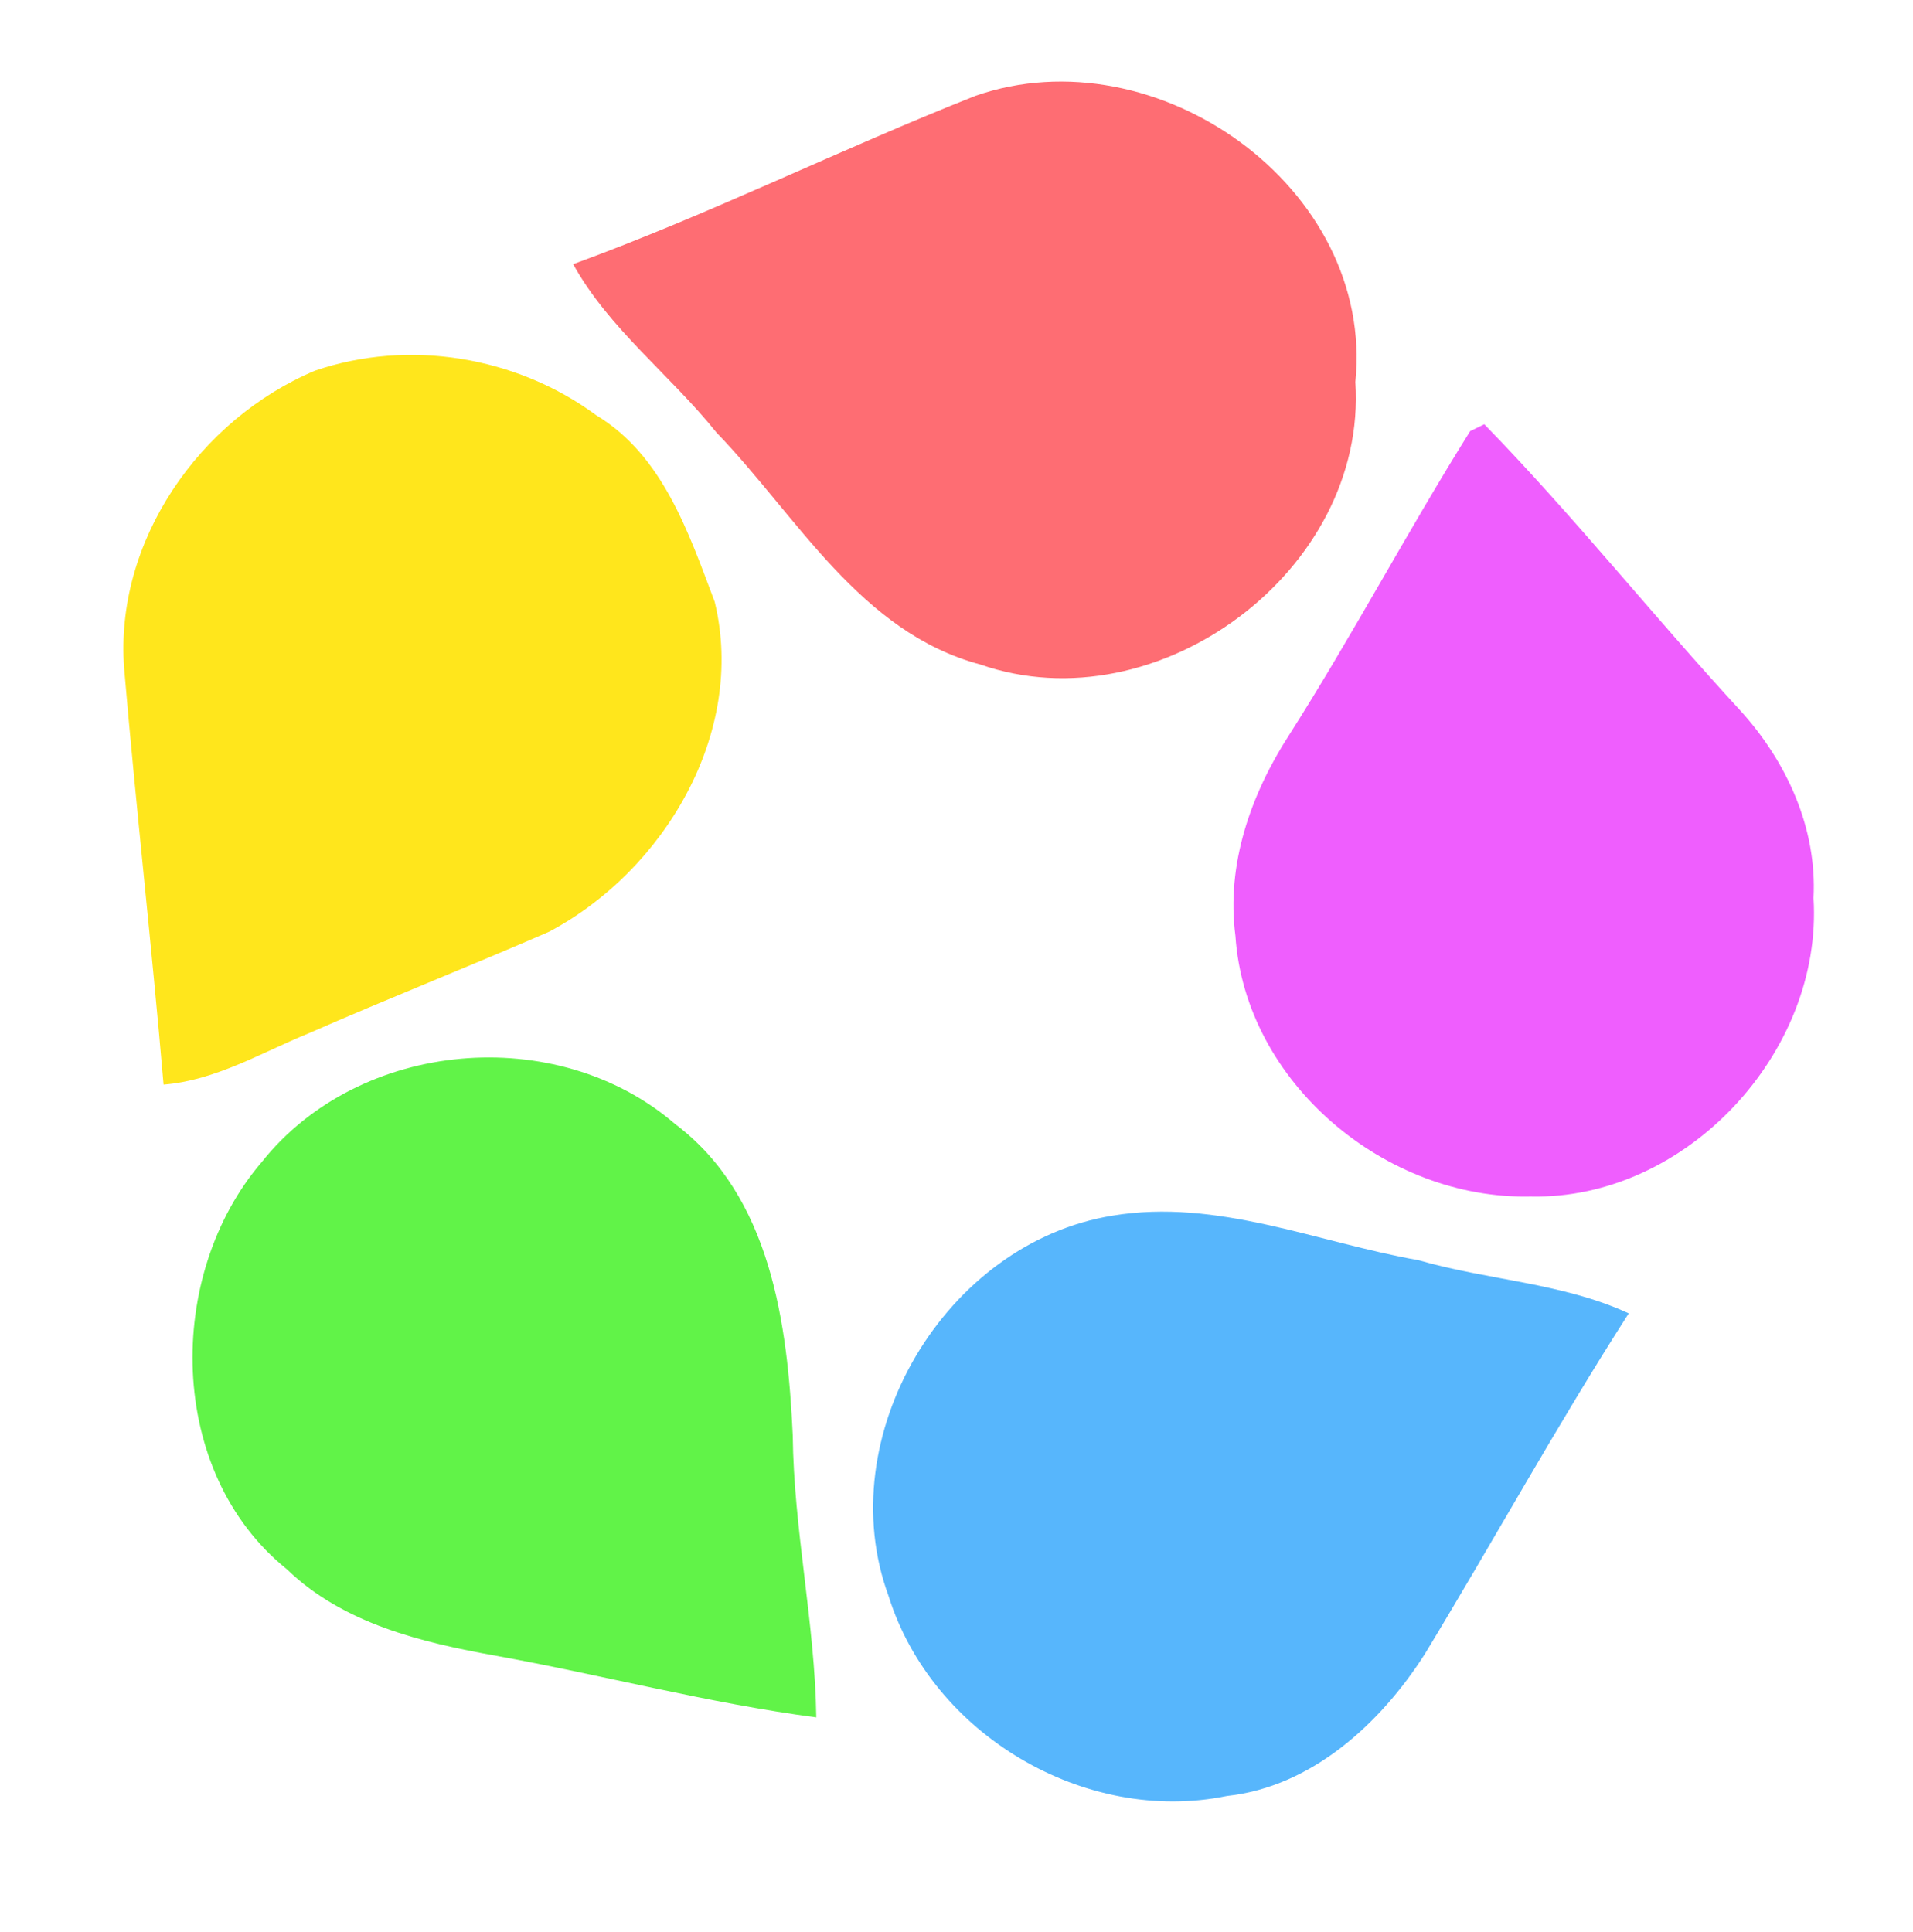 <?xml version="1.0" encoding="UTF-8" ?>
<!DOCTYPE svg PUBLIC "-//W3C//DTD SVG 1.1//EN" "http://www.w3.org/Graphics/SVG/1.1/DTD/svg11.dtd">
<svg width="100pt" height="101pt" viewBox="0 0 100 101" version="1.1" xmlns="http://www.w3.org/2000/svg">
<g id="#ffffffff">
</g>
<g id="#fe6d73ff">
<path fill="#fe6d73" opacity="1.00" d=" M 29.96 13.81 C 37.11 11.20 43.93 7.80 50.99 5.01 C 60.41 1.72 71.88 9.78 70.85 19.97 C 71.50 29.82 60.52 37.96 51.25 34.74 C 44.96 33.06 41.68 26.99 37.45 22.61 C 35.04 19.60 31.84 17.20 29.96 13.81 Z" />
</g>
<g id="#ffe61cff">
<path fill="#ffe61c" opacity="1.00" d=" M 16.46 19.38 C 21.37 17.70 27.00 18.63 31.17 21.71 C 34.65 23.81 36.00 27.86 37.36 31.46 C 39.02 38.31 34.71 45.53 28.70 48.71 C 24.52 50.53 20.28 52.20 16.11 54.03 C 13.64 55.04 11.27 56.48 8.55 56.70 C 7.93 49.44 7.11 42.20 6.49 34.95 C 5.98 28.29 10.42 21.93 16.46 19.38 Z" />
</g>
<g id="#ef5efeff">
<path fill="#ef5efe" opacity="1.00" d=" M 76.85 22.54 C 77.03 22.45 77.41 22.27 77.59 22.18 C 82.26 26.97 86.43 32.22 90.96 37.13 C 93.39 39.80 94.99 43.28 94.80 46.95 C 95.30 55.01 88.13 62.74 80.00 62.55 C 72.43 62.72 65.09 56.60 64.58 48.92 C 64.09 45.19 65.39 41.51 67.39 38.42 C 70.70 33.22 73.58 27.76 76.85 22.54 Z" />
</g>
<g id="#61f348ff">
<path fill="#61f348" opacity="1.00" d=" M 13.69 60.74 C 18.79 54.33 29.11 53.43 35.29 58.76 C 40.30 62.53 41.17 69.22 41.44 75.04 C 41.49 79.98 42.60 84.84 42.67 89.78 C 37.04 89.04 31.52 87.57 25.93 86.56 C 22.03 85.86 17.93 84.88 14.99 82.03 C 8.71 76.98 8.61 66.65 13.69 60.74 Z" />
</g>
<g id="#57b6fcff">
<path fill="#57b6fc" opacity="1.00" d=" M 46.45 83.44 C 43.38 75.10 49.41 64.96 58.16 63.55 C 63.64 62.64 68.85 64.95 74.15 65.88 C 77.78 66.93 81.68 67.06 85.14 68.66 C 81.40 74.49 78.07 80.55 74.48 86.47 C 72.17 90.09 68.58 93.41 64.13 93.89 C 56.71 95.41 48.71 90.67 46.45 83.44 Z" />
</g>
</svg>
